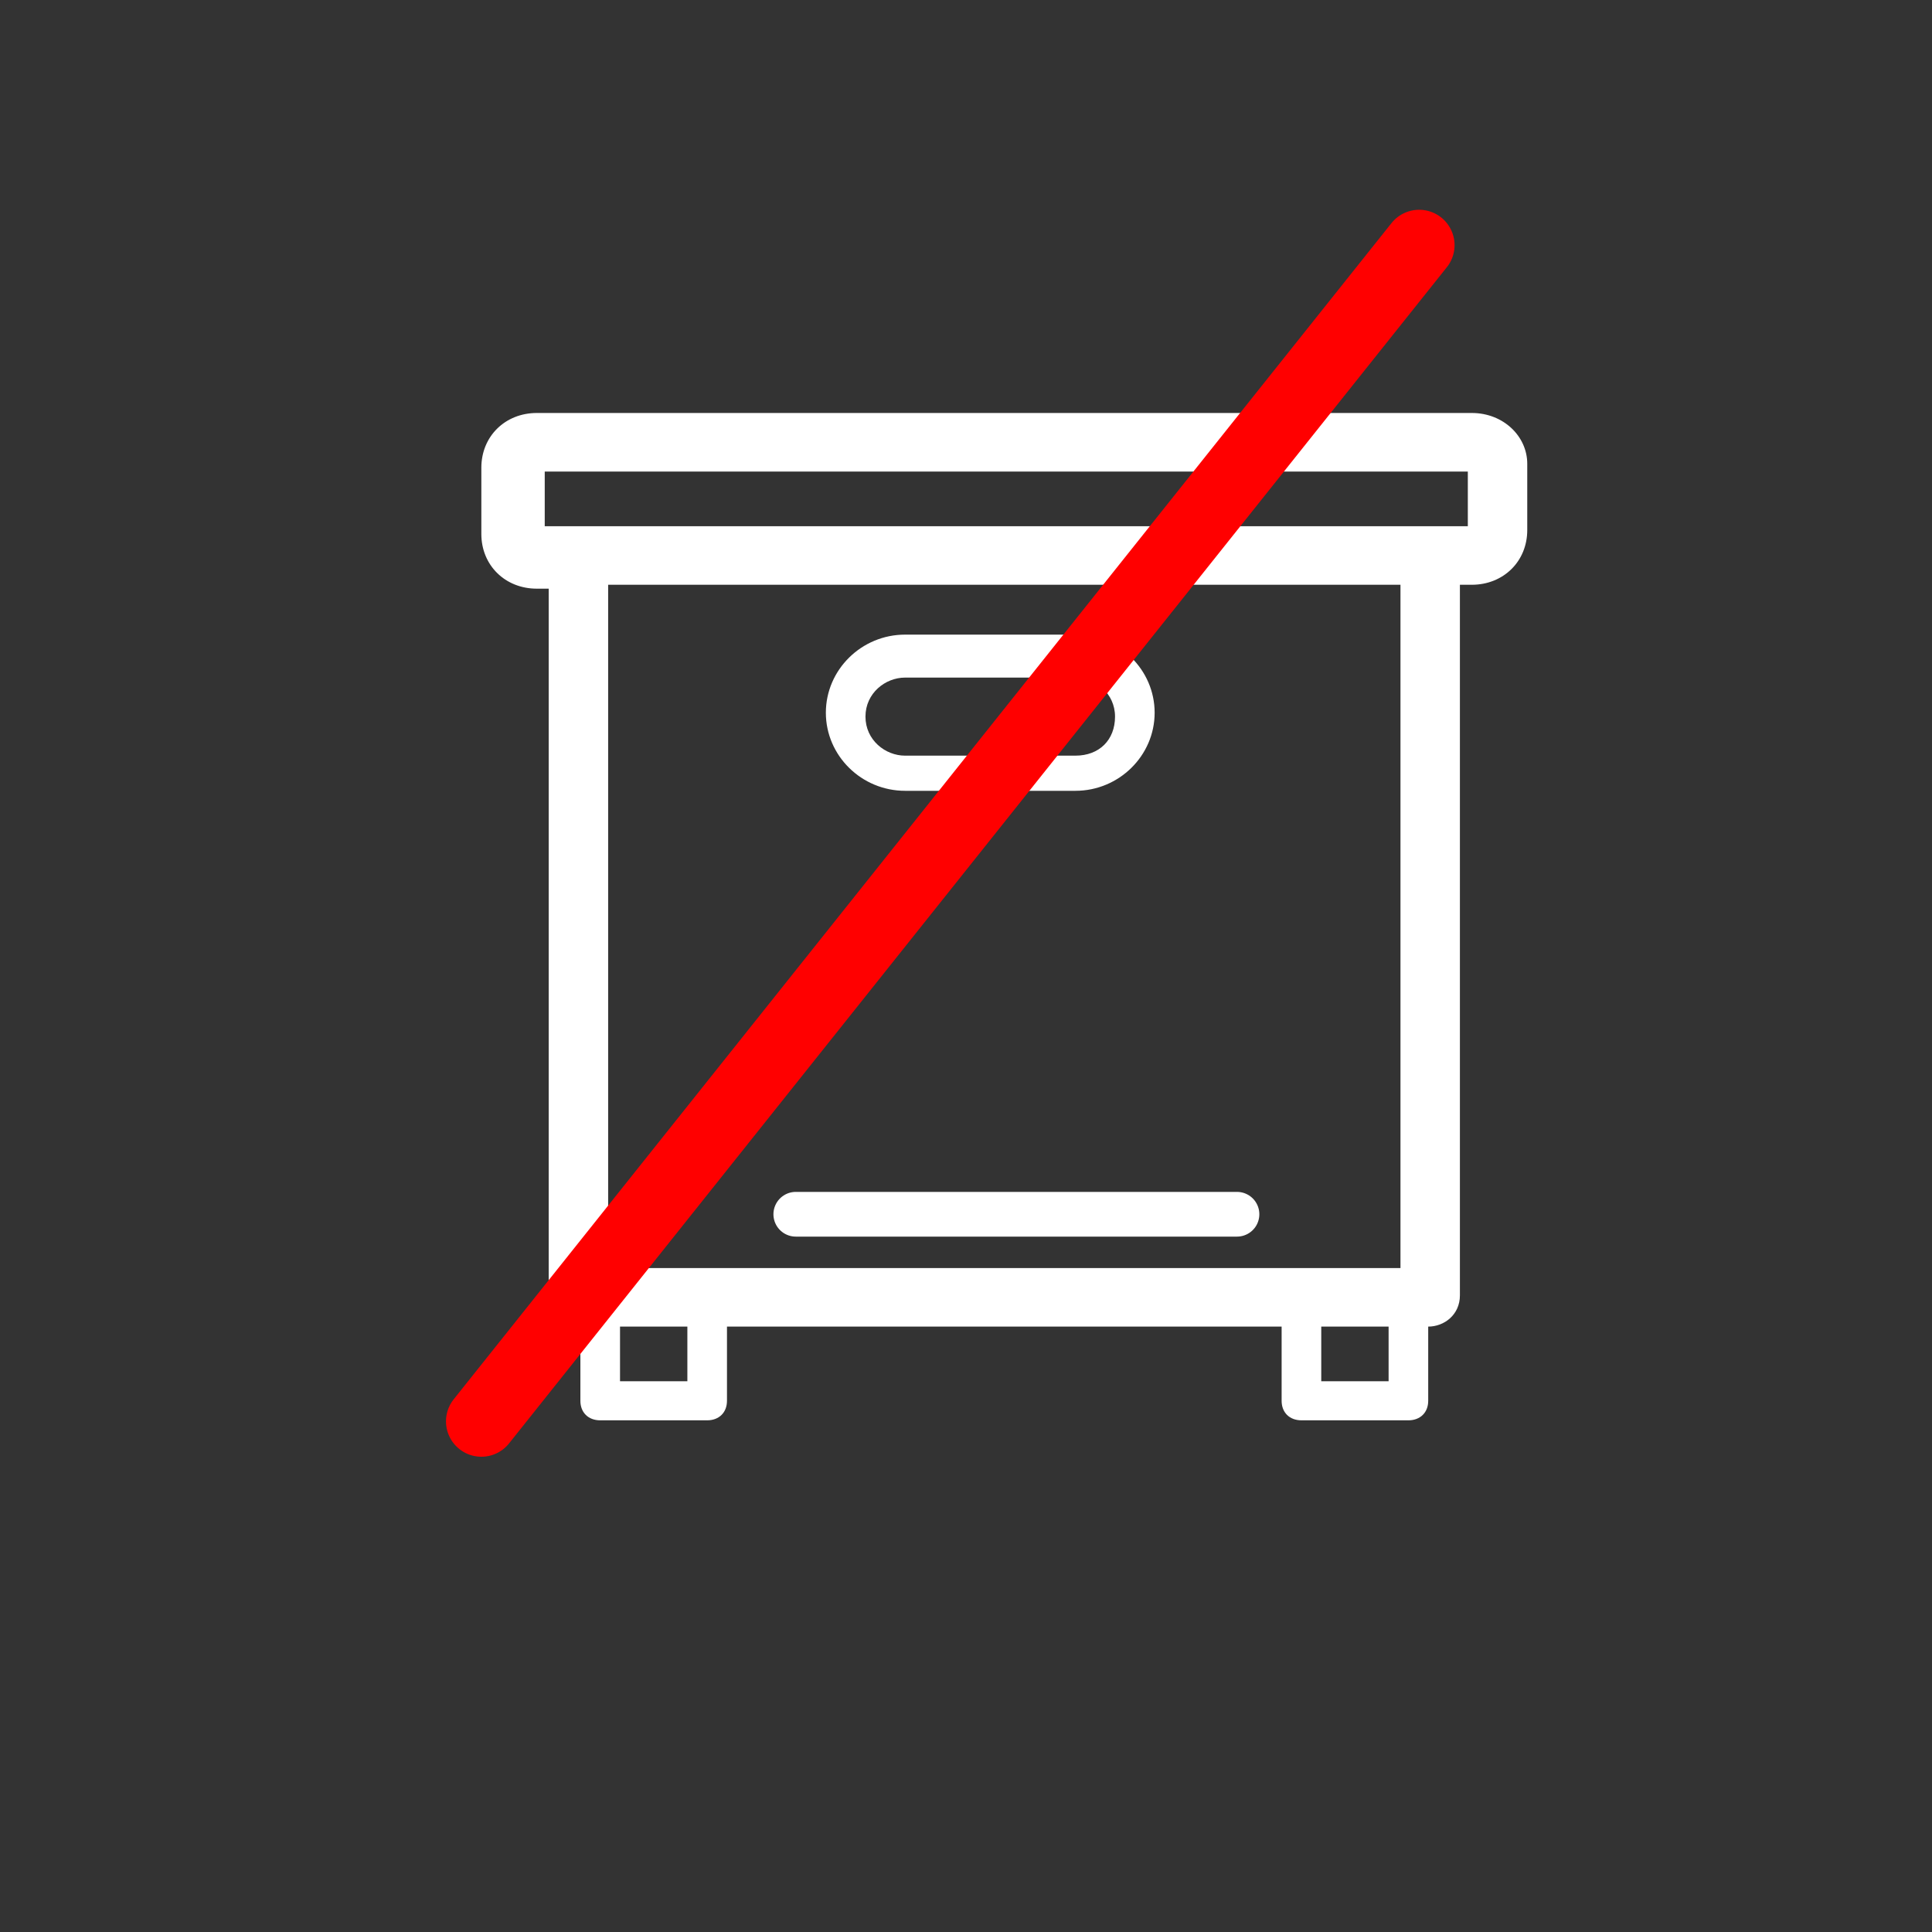 <?xml version="1.0" encoding="UTF-8" standalone="no"?>
<svg
   xmlns:dc="http://purl.org/dc/elements/1.1/"
   xmlns:cc="http://creativecommons.org/ns#"
   xmlns:rdf="http://www.w3.org/1999/02/22-rdf-syntax-ns#"
   xmlns:svg="http://www.w3.org/2000/svg"
   xmlns="http://www.w3.org/2000/svg"
   xmlns:sodipodi="http://sodipodi.sourceforge.net/DTD/sodipodi-0.dtd"
   xmlns:inkscape="http://www.inkscape.org/namespaces/inkscape"
   enable-background="new 0 0 73.7 73.7"
   version="1.0"
   viewBox="0 0 73.7 73.7"
   xml:space="preserve"
   id="svg845"
   sodipodi:docname="Stolen.svg"
   inkscape:version="1.0beta1 (32d4812, 2019-09-19)"><rect x="0" y="0" width="73.7" height="73.7" fill="#333333" stroke="none"/><defs
   id="defs849">
  
  
  
  
</defs>

<sodipodi:namedview
   pagecolor="#ffffff"
   bordercolor="#666666"
   inkscape:document-rotation="0"
   borderopacity="1"
   objecttolerance="10"
   gridtolerance="10"
   guidetolerance="10"
   inkscape:pageopacity="0"
   inkscape:pageshadow="2"
   inkscape:window-width="1600"
   inkscape:window-height="1209"
   id="namedview847"
   showgrid="false"
   inkscape:zoom="3.959798"
   inkscape:cx="24.52721"
   inkscape:cy="47.503079"
   inkscape:window-x="0"
   inkscape:window-y="23"
   inkscape:window-maximized="0"
   inkscape:current-layer="svg845" />







  
  
  <style
   type="text/css"
   id="style835">
	.st0{fill:#4F4F51;}
</style>



  
    
    
    
    
  
  
  
  <path
   style="opacity:1;stop-opacity:1;fill:#ffffff"
   inkscape:connector-curvature="0"
   class="st0"
   d="M 56.144,15.754 H 20.478 c -1.209,0 -2.116,0.894 -2.116,2.085 v 2.532 c 0,1.192 0.907,2.085 2.116,2.085 h 0.453 v 27.256 c 0,0.596 0.453,1.192 1.209,1.192 v 2.532 c 0,0.447 0.302,0.745 0.756,0.745 h 4.08 c 0.453,0 0.756,-0.298 0.756,-0.745 V 50.606 h 21.158 v 2.83 c 0,0.447 0.302,0.745 0.756,0.745 h 4.08 c 0.453,0 0.756,-0.298 0.756,-0.745 V 50.606 c 0.605,0 1.209,-0.447 1.209,-1.192 v -27.107 h 0.453 c 1.209,0 2.116,-0.894 2.116,-2.085 v -2.532 c 0,-1.043 -0.907,-1.936 -2.116,-1.936 z M 26.221,52.691 h -2.569 v -2.085 h 2.569 z m 26.901,0 h -2.72 v -2.085 h 2.569 v 2.085 z m 0.453,-4.319 h -30.376 v -26.065 h 30.225 v 26.065 z m 2.418,-28.299 h -35.213 v -2.085 h 35.213 z"
   fill="#4f4f51"
   stroke-width="1.5"
   id="path837" />
<path
   style="opacity:1;stop-opacity:1;fill:#ffffff"
   inkscape:connector-curvature="0"
   class="st0"
   d="m 34.526,30.167 h 6.498 c 1.662,0 3.022,-1.341 3.022,-2.979 0,-1.638 -1.36,-2.979 -3.022,-2.979 H 34.526 c -1.662,0 -3.022,1.341 -3.022,2.979 0,1.638 1.36,2.979 3.022,2.979 z m 0,-4.319 h 6.498 c 0.756,0 1.511,0.596 1.511,1.489 0,0.894 -0.605,1.489 -1.511,1.489 H 34.526 c -0.756,0 -1.511,-0.596 -1.511,-1.489 0,-0.894 0.756,-1.489 1.511,-1.489 z"
   fill="#4f4f51"
   stroke-width="1.5"
   id="path839" />
<path
   style="opacity:1;stop-opacity:1;fill:#ffffff;fill-opacity:1;stroke:#ffffff;stroke-opacity:1"
   inkscape:connector-curvature="0"
   d="m 30.357,46.32 h 16.83"
   fill="none"
   stroke="#4f4f51"
   stroke-linecap="round"
   stroke-width="1.706"
   id="path841" />
<path
   style="opacity:1;stop-opacity:1"
   inkscape:connector-curvature="0"
   d="m 18.363,54.22 c 0,0 35.774,-44.868 35.774,-44.868"
   fill="#f00"
   stroke="#f00"
   stroke-linecap="round"
   stroke-width="2.7"
   id="path843" />




  
</svg>
